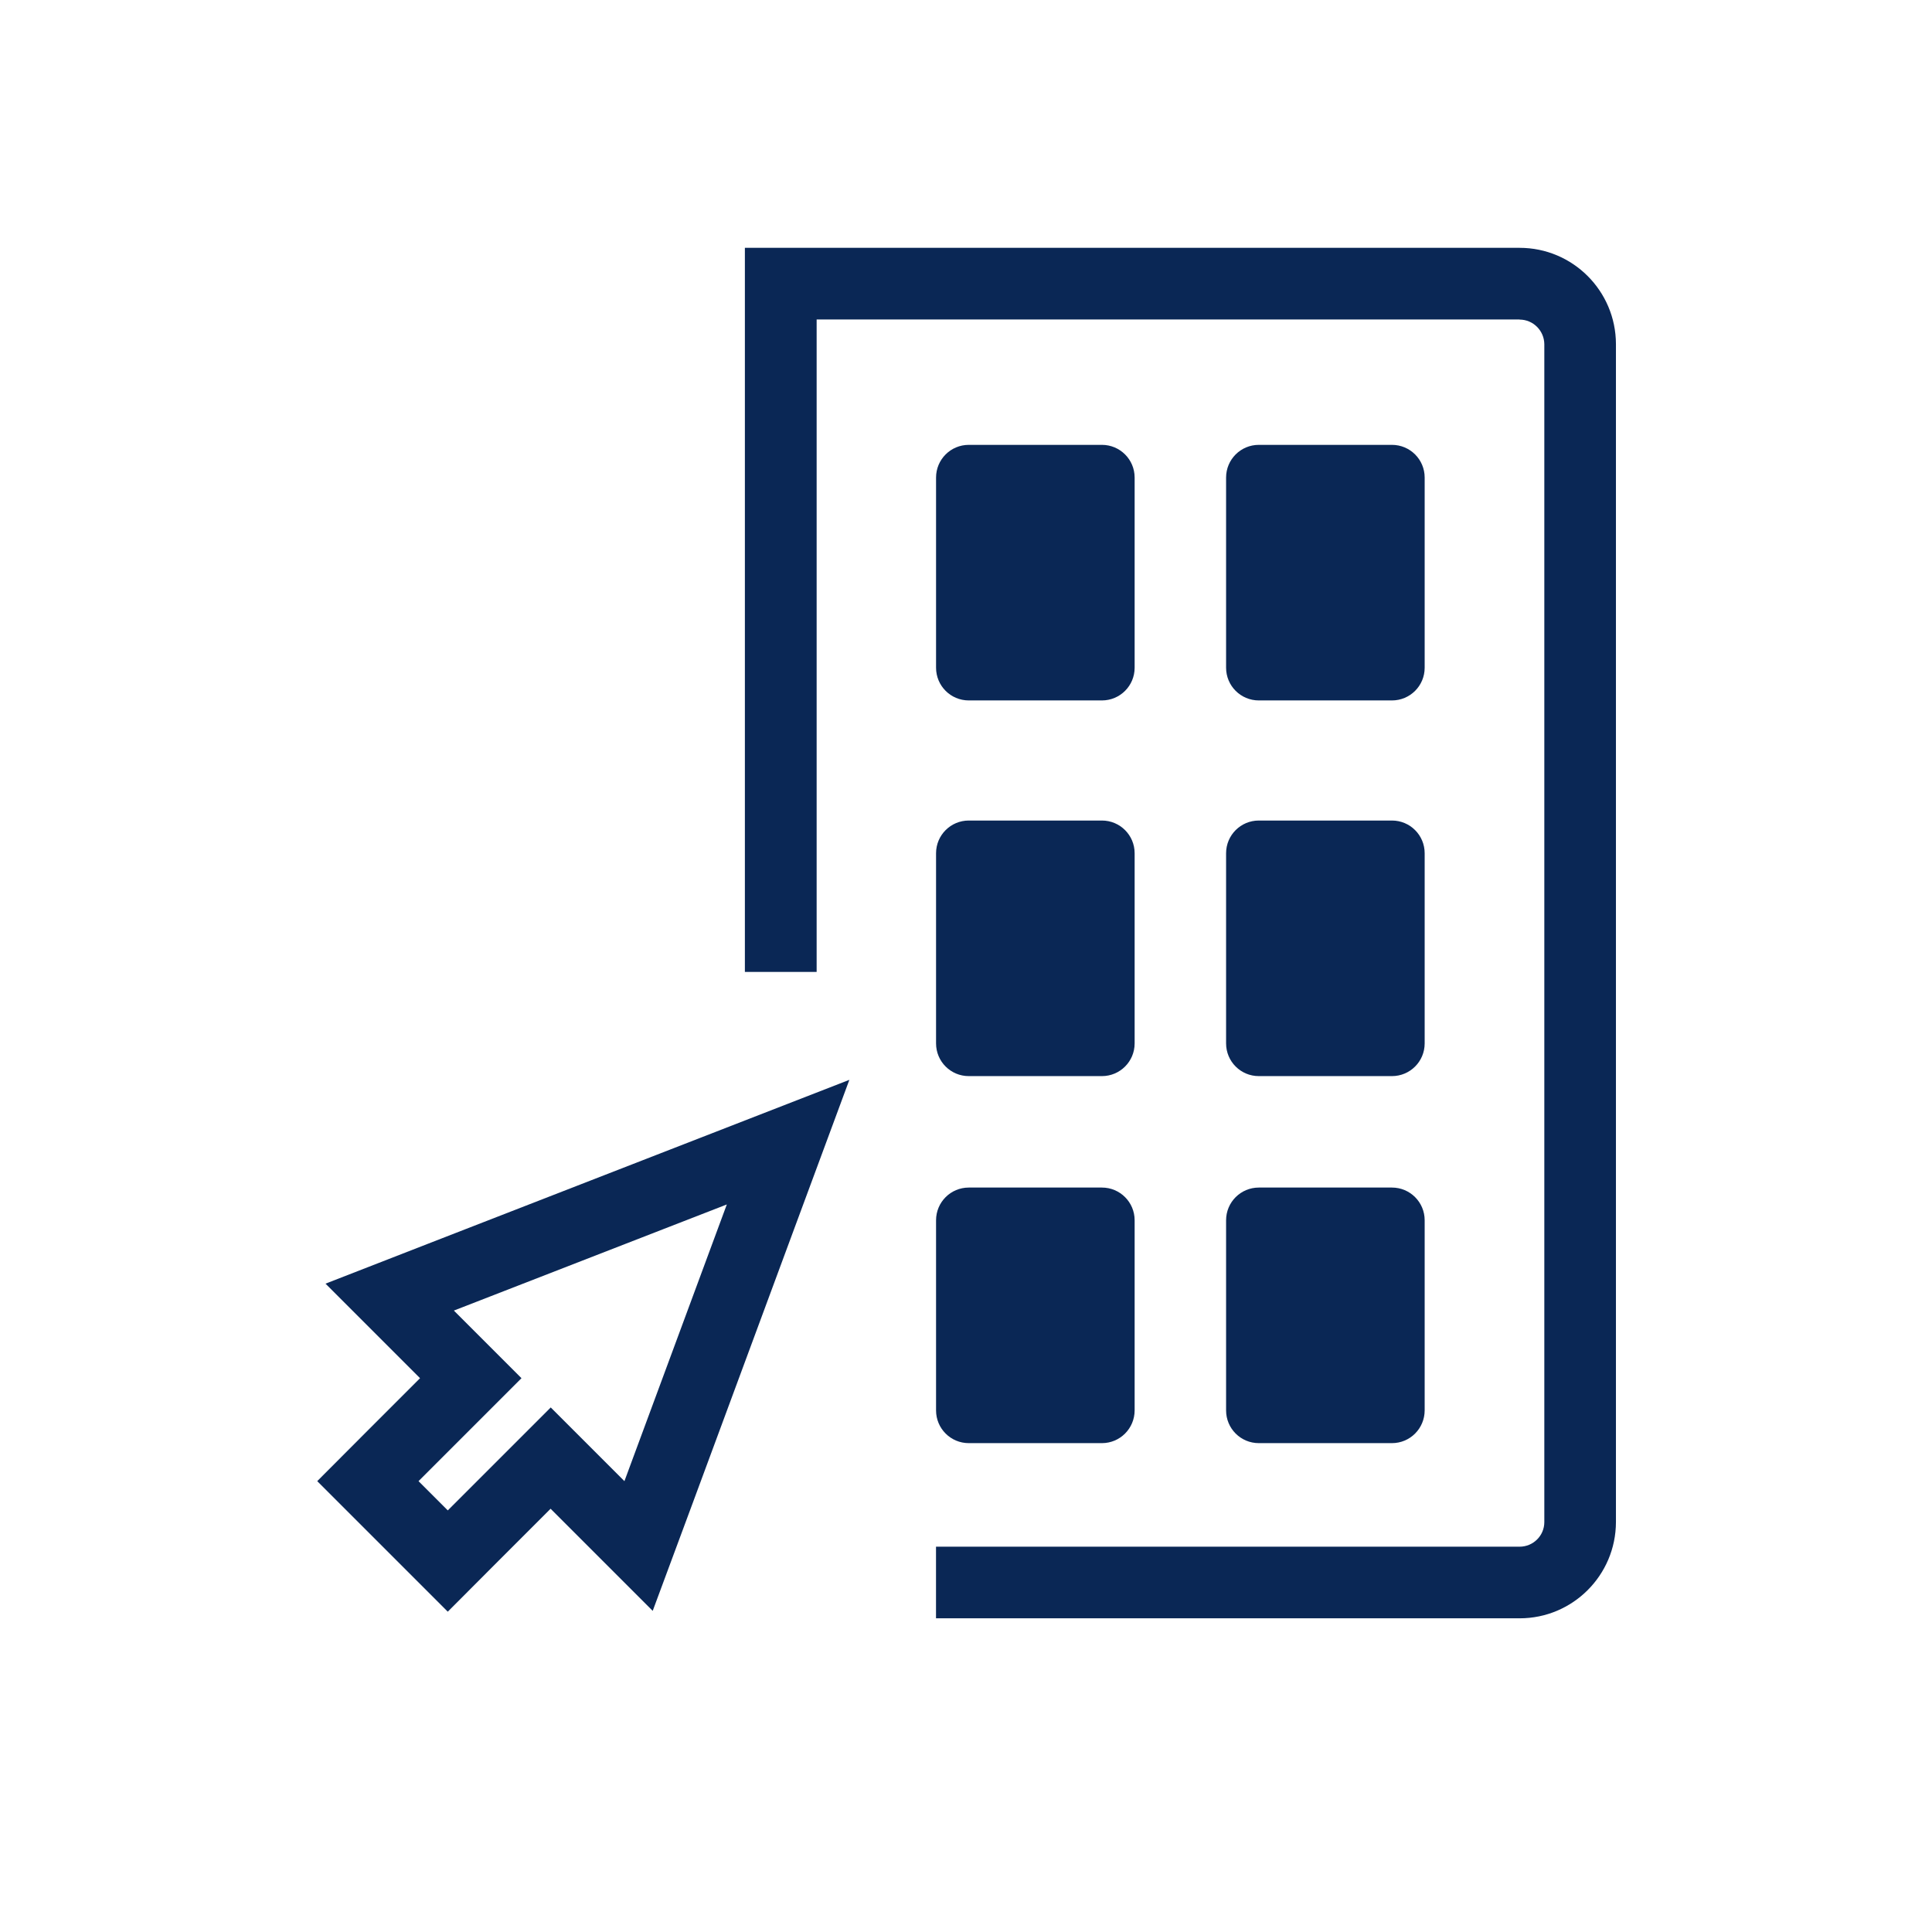 <?xml version="1.0" encoding="utf-8"?>
<!-- Generator: Adobe Illustrator 26.3.1, SVG Export Plug-In . SVG Version: 6.00 Build 0)  -->
<svg version="1.1" id="Capa_1" xmlns="http://www.w3.org/2000/svg" xmlns:xlink="http://www.w3.org/1999/xlink" x="0px" y="0px"
	 viewBox="0 0 140 140" style="enable-background:new 0 0 140 140;" xml:space="preserve">
<style type="text/css">
	.st0{fill:none;stroke:#0A2755;stroke-width:33.141;stroke-miterlimit:10;}
	.st1{fill:#0A2755;}
	.st2{fill:none;}
</style>
<g id="Grupo_933" transform="translate(28.081 31.08)">
	<g id="Grupo_932" transform="translate(22.537 17.539)">
		<g id="Grupo_913" transform="translate(91.859 71.234)">
			<g id="Grupo_912">
				<path id="Trazado_623" class="st0" d="M-27.63-30.64"/>
			</g>
		</g>
		<g id="Grupo_915" transform="translate(65.859 14.267)">
			<g id="Grupo_914">
				<path id="Trazado_624" class="st1" d="M-15.61-12.13h-9.65c-1.31,0-2.37-1.06-2.37-2.37c0,0,0,0,0,0v-13.78
					c0-1.31,1.06-2.37,2.37-2.37c0,0,0,0,0,0h9.65c1.31,0,2.37,1.06,2.37,2.37v13.78C-13.24-13.19-14.3-12.13-15.61-12.13z"/>
			</g>
		</g>
		<g id="Grupo_917" transform="translate(44.832 14.267)">
			<g id="Grupo_916">
				<path id="Trazado_625" class="st1" d="M-15.6-12.13h-9.65c-1.31,0-2.37-1.06-2.37-2.37v-13.78c0-1.31,1.06-2.37,2.37-2.37
					c0,0,0,0,0,0h9.65c1.31,0,2.37,1.06,2.37,2.37v13.78C-13.23-13.19-14.29-12.13-15.6-12.13z"/>
			</g>
		</g>
		<g id="Grupo_919" transform="translate(65.859 41.49)">
			<g id="Grupo_918">
				<path id="Trazado_626" class="st1" d="M-15.61-12.13h-9.65c-1.31,0-2.37-1.06-2.37-2.37c0,0,0,0,0,0v-13.78
					c0-1.31,1.06-2.37,2.37-2.37c0,0,0,0,0,0h9.65c1.31,0,2.37,1.06,2.37,2.37v13.78C-13.24-13.19-14.3-12.13-15.61-12.13z"/>
			</g>
		</g>
		<g id="Grupo_921" transform="translate(44.832 41.49)">
			<g id="Grupo_920">
				<path id="Trazado_627" class="st1" d="M-15.6-12.13h-9.65c-1.31,0-2.37-1.06-2.37-2.37v-13.78c0-1.31,1.06-2.37,2.37-2.37h9.65
					c1.31,0,2.37,1.06,2.37,2.37v13.78C-13.23-13.19-14.29-12.13-15.6-12.13z"/>
			</g>
		</g>
		<g id="Grupo_923" transform="translate(65.859 68.086)">
			<g id="Grupo_922">
				<path id="Trazado_628" class="st1" d="M-15.61-12.13h-9.65c-1.31,0-2.37-1.06-2.37-2.37c0,0,0,0,0,0v-13.78
					c0-1.31,1.06-2.37,2.37-2.37c0,0,0,0,0,0h9.65c1.31,0,2.37,1.06,2.37,2.37v13.77C-13.24-13.19-14.3-12.13-15.61-12.13
					L-15.61-12.13z"/>
			</g>
		</g>
		<g id="Grupo_925" transform="translate(44.832 68.086)">
			<g id="Grupo_924">
				<path id="Trazado_629" class="st1" d="M-15.6-12.13h-9.65c-1.31,0-2.37-1.06-2.37-2.37v-13.78c0-1.31,1.06-2.37,2.37-2.37
					c0,0,0,0,0,0h9.65c1.31,0,2.37,1.06,2.37,2.37v13.77C-13.23-13.19-14.29-12.13-15.6-12.13L-15.6-12.13z"/>
			</g>
		</g>
		<g id="Grupo_927" transform="translate(91.859 71.234)">
			<g id="Grupo_926">
				<path id="Trazado_630" class="st0" d="M-27.63-30.64"/>
			</g>
		</g>
		<g id="Grupo_929" transform="translate(30.979)">
			<g id="Grupo_928">
				<path id="Trazado_631" class="st1" d="M28.52-25.46c0.98,0,1.78,0.8,1.79,1.78v85.36c0,0.98-0.8,1.78-1.79,1.78h-42.29v5.19
					h42.29c3.85,0,6.97-3.12,6.98-6.97v-85.37c-0.01-3.85-3.13-6.97-6.98-6.97h-56.14v52.47h5.2v-47.28H28.52"/>
			</g>
		</g>
		<g id="Grupo_931" transform="translate(0 60.28)">
			<g id="Grupo_930">
				<path id="Trazado_632" class="st1" d="M2.05-21.62L-5.37-1.57l-5.34-5.34l-7.46,7.46l-2.12-2.12l7.46-7.46l-4.9-4.9L2.05-21.62
					 M10.93-30.65L0.16-26.46l-19.77,7.69l-7.42,2.89l5.63,5.63l1.22,1.22l-3.78,3.78l-3.67,3.68l3.67,3.67l2.12,2.12l3.67,3.67
					l3.67-3.68l3.78-3.78l1.67,1.67l5.73,5.73l2.82-7.6l7.42-20.05L10.93-30.65L10.93-30.65z"/>
			</g>
		</g>
	</g>
	<rect id="Rectángulo_218" x="-28.08" y="-31.08" class="st2" width="140" height="140"/>
</g>
</svg>
